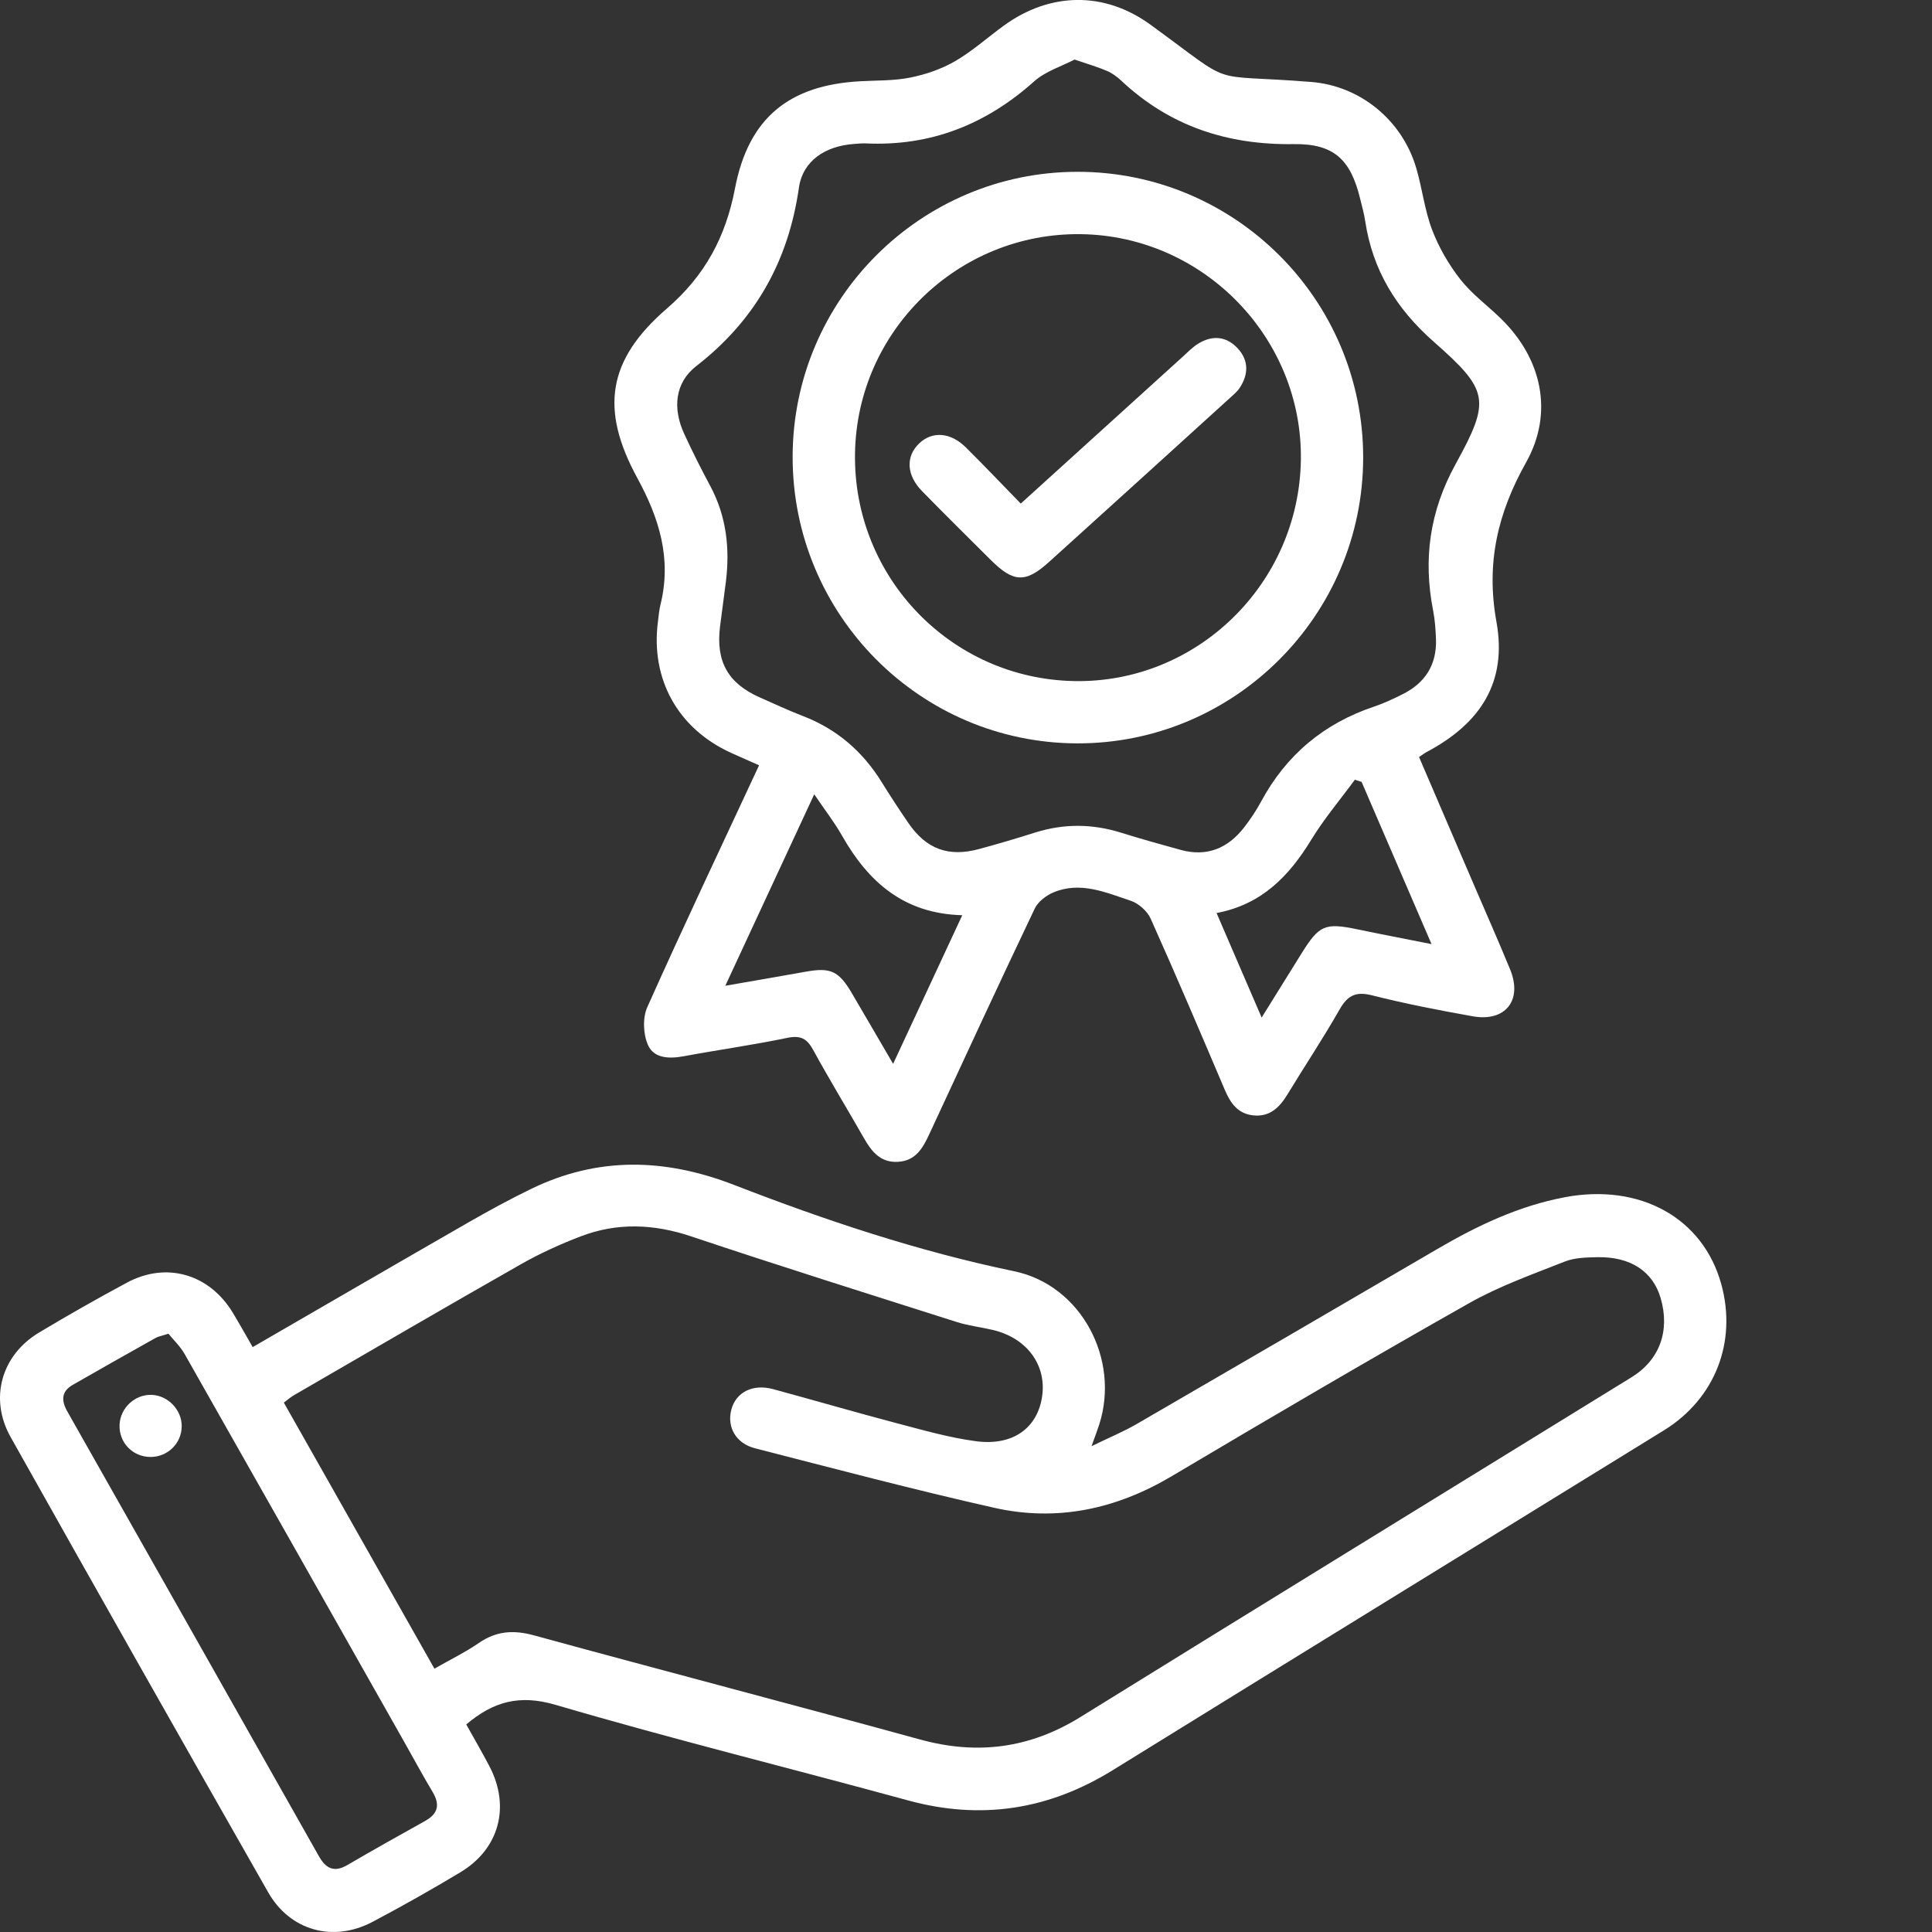 <?xml version="1.0" encoding="UTF-8"?>
<svg id="Layer_1" data-name="Layer 1" xmlns="http://www.w3.org/2000/svg" viewBox="0 0 1080 1080">
  <rect x="0" y="0" width="1080" height="1080" fill="#333333" stroke="none"/>
  <defs>
    <style>
      .cls-1 {
        fill: #ffffff;
      }
    </style>
  </defs>
  <path class="cls-1" d="m874.6,669.29c-25.65,4.84-48.75,15.85-71.08,28.89-55.99,32.7-112.01,65.36-168.12,97.87-7.29,4.22-15.14,7.46-25.23,12.37,2.19-6.13,3.34-9.07,4.3-12.07,11.75-36.52-10.04-77.93-47.53-85.71-53.79-11.17-105.55-28.48-156.51-48.23-38.63-14.97-76.15-16.01-113.61,2.24-11.71,5.7-23.19,11.93-34.49,18.41-40.16,23.06-80.19,46.33-121.07,69.98-3.91-6.77-7.39-13.04-11.1-19.18-13.09-21.68-37.11-28.72-59.17-16.87-16.59,8.91-32.98,18.22-49.13,27.9-21.09,12.64-28.03,36.88-15.9,58.47,47.71,84.97,95.71,169.78,143.95,254.45,12.27,21.54,36.39,28.13,58.31,16.54,16.65-8.8,33.06-18.07,49.2-27.77,21.75-13.08,27.99-36.75,16.13-59.32-4.17-7.94-8.69-15.7-12.91-23.28,15.11-12.8,29.76-16.87,49.84-10.98,65.28,19.16,131.38,35.47,197.02,53.42,40.87,11.18,78.66,5.32,114.57-16.9,102.6-63.47,205.4-126.62,308.08-189.95,28.58-17.63,40.95-49.39,32.06-81.68-10.2-37.07-45.39-56.58-87.61-48.61ZM237.69,1017.9c-14.55,8.1-29.08,16.24-43.46,24.64-7.37,4.31-12.02,2.08-15.94-4.86-46.83-82.92-93.73-165.8-140.66-248.67-3.37-5.95-3.46-11.12,2.97-14.82,15.38-8.85,30.84-17.55,46.31-26.23,1.53-.86,3.38-1.15,7.25-2.41,2.8,3.46,6.59,7.03,9.05,11.36,40.95,72.1,81.74,144.3,122.56,216.47,5.35,9.46,10.5,19.03,16.07,28.35,4.2,7.03,3.08,12.13-4.15,16.16Zm674.41-248.04c-102.71,63.31-205.53,126.43-308.11,189.96-28.25,17.5-57.58,21.37-89.54,12.6-71.91-19.74-144.06-38.57-215.99-58.25-11.39-3.12-21.03-2.47-30.79,4.27-7.41,5.11-15.6,9.09-24.82,14.36-28.34-50.06-56.12-99.15-84.18-148.73,2.15-1.6,3.72-3.01,5.5-4.05,42.32-24.51,84.56-49.16,127.08-73.33,10.65-6.05,21.95-11.19,33.41-15.57,20.38-7.79,40.74-6.98,61.62,0,49.39,16.55,99.1,32.16,148.74,47.95,6.52,2.07,13.46,2.82,20.15,4.42,18.93,4.53,29.98,19.63,27.37,37.2-2.61,17.57-16.25,27.68-36.87,24.97-14.99-1.97-29.73-6.23-44.42-10.09-23.1-6.08-46.04-12.79-69.1-19.04-11.38-3.08-20.78,1.74-23.34,11.5-2.52,9.61,2.46,18.81,13.23,21.57,44.5,11.43,88.94,23.18,133.75,33.27,35.05,7.89,68.08.8,99.14-17.63,55.14-32.73,110.46-65.18,166.27-96.74,16.86-9.53,35.44-16.13,53.54-23.29,5.53-2.19,12.09-2.31,18.2-2.43,18.51-.37,31.01,7.91,35.37,22.84,5.34,18.27-.53,34.56-16.2,44.23Z"/>
  <path class="cls-1" d="m369.25,337.79c-.77,3.16-1.04,6.44-1.46,9.67-4.18,32.17,11.14,59.77,40.69,73.3,4.91,2.25,9.87,4.39,15.85,7.04-21.31,45.77-42.4,90.26-62.49,135.2-2.66,5.95-2.3,15.09.36,21.13,3.35,7.63,11.98,7.81,20.09,6.3,19.23-3.56,38.63-6.27,57.77-10.25,7.46-1.55,11.04.36,14.56,6.82,9,16.54,18.87,32.61,28.19,48.99,4.33,7.61,9.24,14.03,19.16,13.48,9.95-.56,13.92-7.71,17.56-15.57,19.48-42.07,38.96-84.13,58.89-125.99,1.84-3.87,6.39-7.34,10.49-9.06,15.03-6.3,29.27.05,43.22,4.7,4.39,1.47,9.21,5.77,11.1,9.99,14.22,31.72,27.84,63.7,41.44,95.7,3.18,7.49,7.37,13.46,16.07,14.29,9.23.88,14.62-4.59,19.04-11.88,9.59-15.8,19.87-31.19,29-47.25,4.47-7.87,9.02-10.31,18.15-8.01,18.59,4.7,37.47,8.37,56.36,11.73,18.29,3.26,27.94-9.01,20.88-26.19-6.74-16.41-13.95-32.63-20.95-48.94-9.96-23.2-19.92-46.4-29.97-69.8,1.92-1.27,3.04-2.15,4.27-2.8,30.35-16.15,45.06-39.22,39-72.8-5.92-32.8.67-60.74,16.57-89.1,15.59-27.79,8.83-58.14-14.13-80.45-7.54-7.33-16.24-13.71-22.65-21.9-6.49-8.29-12-17.84-15.75-27.67-4.22-11.08-5.53-23.23-8.92-34.67-7.96-26.88-31.48-45.8-58.54-47.97-60.45-4.84-40.65,3.84-90.02-32.05-25.71-18.7-56.06-18.25-81.93.54-9.09,6.6-17.55,14.25-27.2,19.86-7.59,4.4-16.38,7.42-25.02,9.17-9.15,1.86-18.76,1.56-28.17,2.08-39.61,2.19-62.34,20.44-69.9,59.91-5.21,27.19-16.77,48.72-38,67.07-33.15,28.64-37.65,56.17-16.6,94.8,12.3,22.58,19.23,45.07,13.01,70.57Zm130.01,256.92c-8.27-14.17-15.64-26.87-23.09-39.54-7.32-12.45-11.92-14.48-25.8-11.98-14.19,2.56-28.41,4.98-44.92,7.86,16.7-35.96,32.68-70.36,49.71-107.04,5.88,8.69,11.28,15.63,15.57,23.19,14.63,25.79,34.55,43.58,67.18,44.41-13.02,27.99-25.47,54.75-38.65,83.09Zm300.99-66.95c-15.09-3-28.12-5.48-41.1-8.19-18.58-3.87-21.66-2.6-31.83,13.8-7.04,11.34-14.1,22.67-22.05,35.45-8.67-20.09-16.75-38.83-25.2-58.43,25.27-4.76,40.54-20.68,52.9-40.92,7.19-11.77,16.21-22.43,24.4-33.59,1.26.4,2.51.8,3.77,1.2,12.75,29.58,25.51,59.15,39.1,90.68ZM389.21,204.66c33-25.65,51.47-58.53,57.39-99.75,2.18-15.15,14.95-23.31,30.72-24.43,2.17-.15,4.35-.42,6.51-.32,36.3,1.72,67.24-10.5,94.23-34.64,6.38-5.71,15.42-8.45,22.64-12.24,7.44,2.56,12.96,4.15,18.2,6.4,2.93,1.26,5.66,3.32,8.02,5.53,27.1,25.37,59.26,35.88,96.2,35.35,22.58-.33,31.87,8.67,37.18,30.4,1.03,4.22,2.23,8.43,2.87,12.71,4.13,27.37,17.43,48.98,38.26,67.33,30.86,27.19,32.02,32.58,12.24,68.48-14.44,26.23-18.19,52.96-12.56,81.76,1.04,5.31,1.44,10.79,1.61,16.2.46,14.13-6.02,24.3-18.54,30.57-5.17,2.59-10.44,5.1-15.91,6.93-28.12,9.4-49.2,26.99-63.29,53.1-2.74,5.08-5.99,9.96-9.54,14.52-9.07,11.67-20.79,16.56-35.45,12.53-11.16-3.07-22.32-6.18-33.36-9.63-16.07-5.02-32.01-5.11-48.07-.04-10.35,3.27-20.76,6.36-31.23,9.19-17.13,4.64-29.55.04-39.53-14.53-5.12-7.47-10.1-15.04-14.86-22.75-10.64-17.23-25.1-29.75-44.09-37.06-8.1-3.12-15.97-6.82-23.92-10.32-18.01-7.92-24.89-20.17-22.41-39.88,1.04-8.27,2.21-16.52,3.24-24.79,2.34-18.78.31-36.8-8.8-53.77-5.13-9.56-10.03-19.28-14.55-29.14-6.43-14.03-5.21-28.38,6.8-37.72Z"/>
  <path class="cls-1" d="m84.72,779.74c-9.3-.32-17.44,7.26-17.88,16.64-.46,9.96,7.32,18.08,17.32,18.07,9.55,0,17.27-7.53,17.42-16.98.15-9.27-7.6-17.42-16.87-17.74Z"/>
  <path class="cls-1" d="m602.2,415.55c87.97.18,159.79-71.62,159.82-159.79.03-88.21-71.57-159.79-159.76-159.72-87.65.07-158.97,71.37-159.17,159.12-.2,88.31,71.12,160.21,159.12,160.39Zm2.08-284.65c68.51.95,124.02,58.02,122.91,126.35-1.13,69.34-58.34,124.94-127.03,123.47-68.68-1.47-123.18-58.14-122.21-127.05.97-68.62,57.67-123.73,126.33-122.77Z"/>
  <path class="cls-1" d="m553.9,313.08c12.63,12.57,19.38,12.91,32.43,1.14,33.92-30.62,67.73-61.36,101.56-92.08,1.87-1.7,3.88-3.4,5.23-5.49,4.85-7.54,4.97-15.24-1.27-21.95-6.23-6.71-13.93-7.42-21.71-2.8-3.38,2-6.2,4.98-9.15,7.65-29.81,27.01-59.6,54.04-90.38,81.96-10.52-10.8-20.45-21.27-30.7-31.42-8.58-8.49-18.75-9.18-26.03-2.27-7.69,7.3-7.23,17.76,1.59,26.77,12.69,12.96,25.58,25.71,38.44,38.5Z"/>
</svg>